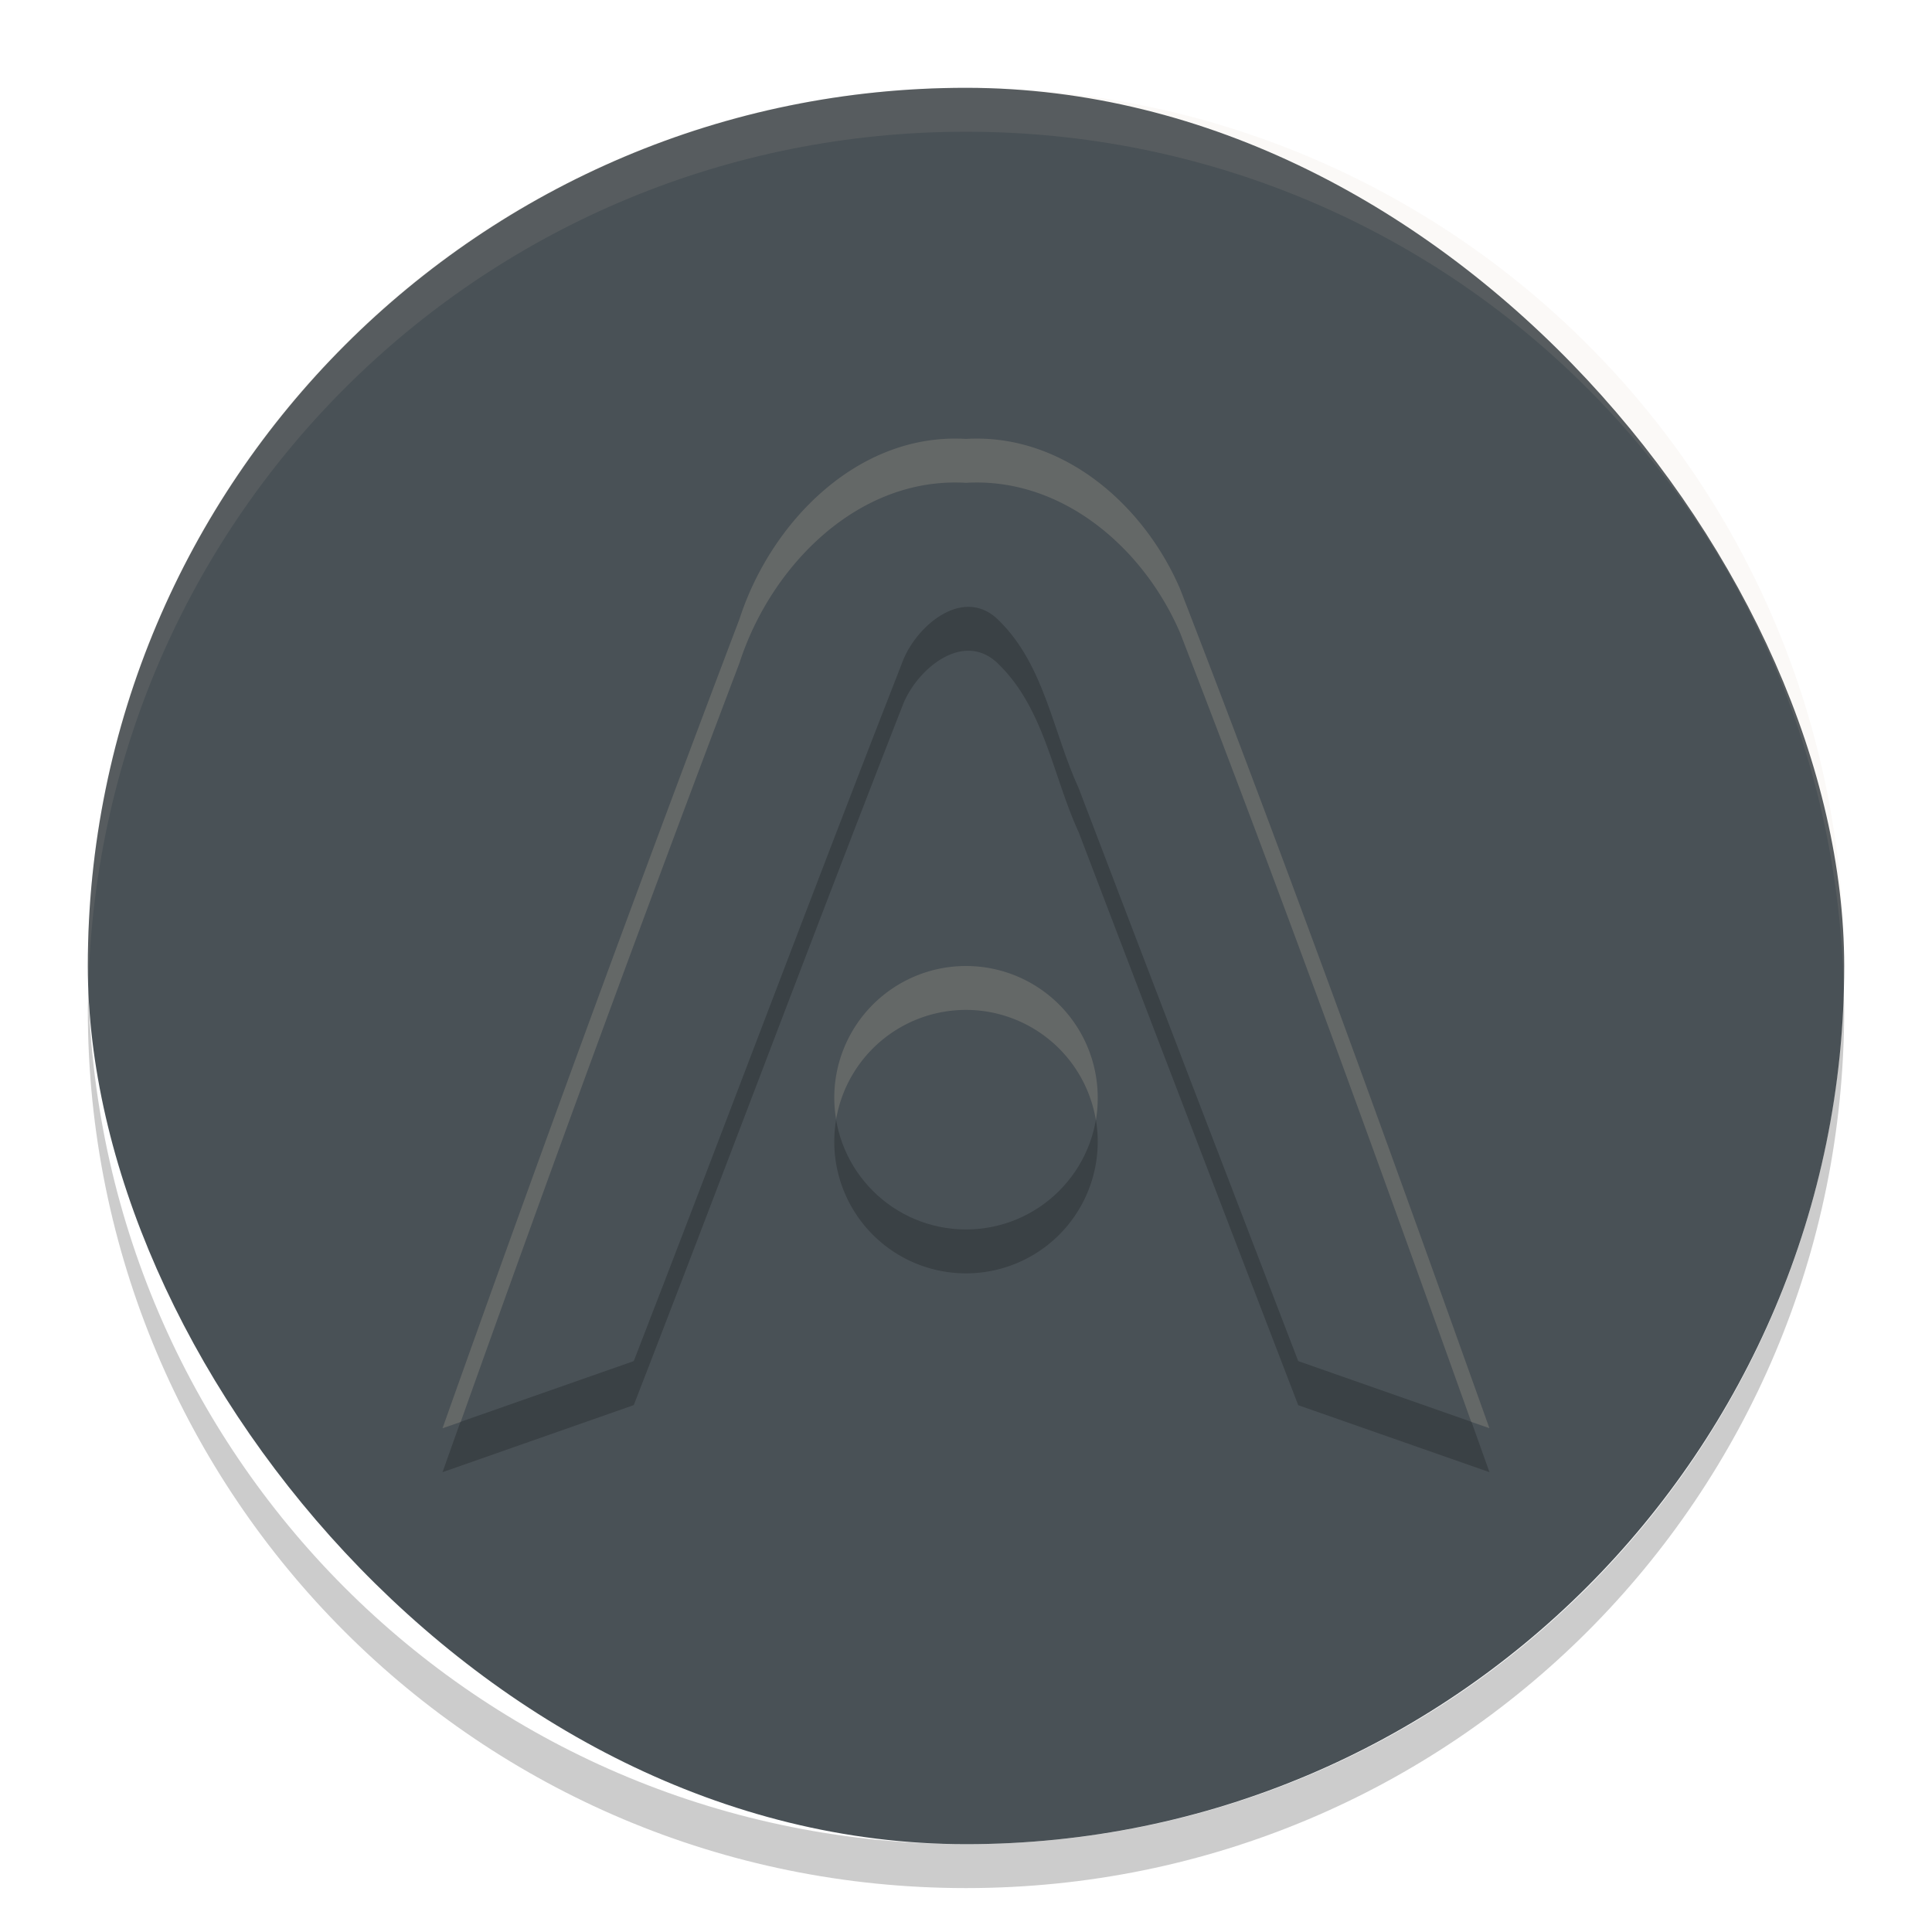 <svg xmlns="http://www.w3.org/2000/svg" width="22" height="22" version="1">
 <rect style="fill:#495156" width="20" height="20" x="1" y="1" rx="10" ry="10"/>
 <path style="opacity:0.2" d="M 11,5.498 C 9.772,5.425 8.778,6.445 8.422,7.545 7.261,10.606 6.135,13.68 5.039,16.764 l 2.178,-0.764 c 1.031,-2.658 2.03,-5.33 3.068,-7.984 0.165,-0.407 0.703,-0.855 1.098,-0.441 0.512,0.509 0.609,1.271 0.902,1.906 0.829,2.175 1.663,4.347 2.498,6.52 L 16.961,16.764 C 15.819,13.568 14.665,10.374 13.439,7.209 13.027,6.246 12.099,5.433 11,5.498 Z m 0,6.002 a 1.5,1.5 0 0 0 -1.5,1.5 1.5,1.5 0 0 0 1.5,1.5 1.5,1.5 0 0 0 1.5,-1.5 1.5,1.5 0 0 0 -1.5,-1.5 z"/>
 <path style="opacity:0.1;fill:#d3c6aa" d="M 11,1 C 5.46,1 1,5.46 1,11 1,11.084 1.004,11.166 1.006,11.25 1.138,5.827 5.544,1.5 11,1.5 c 5.456,0 9.862,4.327 9.994,9.75 0.002,-0.083 0.006,-0.166 0.006,-0.25 0,-5.54 -4.46,-10 -10,-10 z"/>
 <path style="opacity:0.2" d="M 1.006,11.25 C 1.004,11.334 1,11.416 1,11.5 c 0,5.54 4.46,10 10,10 5.54,0 10,-4.46 10,-10 0,-0.084 -0.004,-0.167 -0.006,-0.25 C 20.862,16.673 16.456,21 11,21 5.544,21 1.138,16.673 1.006,11.25 Z"/>
 <circle style="fill:#495156" cx="11" cy="12.5" r="1.5"/>
 <path style="fill:#495156" d="M 11,4.997 C 9.772,4.924 8.778,5.945 8.423,7.045 7.262,10.106 6.134,13.179 5.038,16.263 5.764,16.008 6.491,15.754 7.217,15.499 8.247,12.841 9.247,10.169 10.285,7.515 10.451,7.108 10.989,6.661 11.384,7.075 c 0.512,0.509 0.608,1.269 0.901,1.905 0.829,2.175 1.663,4.347 2.498,6.519 0.726,0.255 1.452,0.509 2.179,0.764 C 15.82,13.067 14.666,9.874 13.44,6.709 13.027,5.746 12.099,4.932 11,4.997 Z"/>
 <path style="opacity:0.2;fill:#d3c6aa" d="M 11,4.998 C 9.772,4.925 8.778,5.945 8.422,7.045 7.261,10.105 6.135,13.179 5.039,16.264 l 0.207,-0.072 C 6.277,13.299 7.333,10.416 8.422,7.545 8.778,6.445 9.772,5.425 11,5.498 c 1.099,-0.065 2.027,0.748 2.439,1.711 1.152,2.976 2.24,5.978 3.314,8.982 l 0.207,0.072 C 15.819,13.067 14.665,9.874 13.439,6.709 13.027,5.746 12.099,4.933 11,4.998 Z M 11,11 A 1.5,1.5 0 0 0 9.5,12.5 1.5,1.5 0 0 0 9.521,12.746 1.5,1.5 0 0 1 11,11.5 1.5,1.5 0 0 1 12.479,12.756 1.5,1.5 0 0 0 12.5,12.5 1.5,1.5 0 0 0 11,11 Z"/>
</svg>
